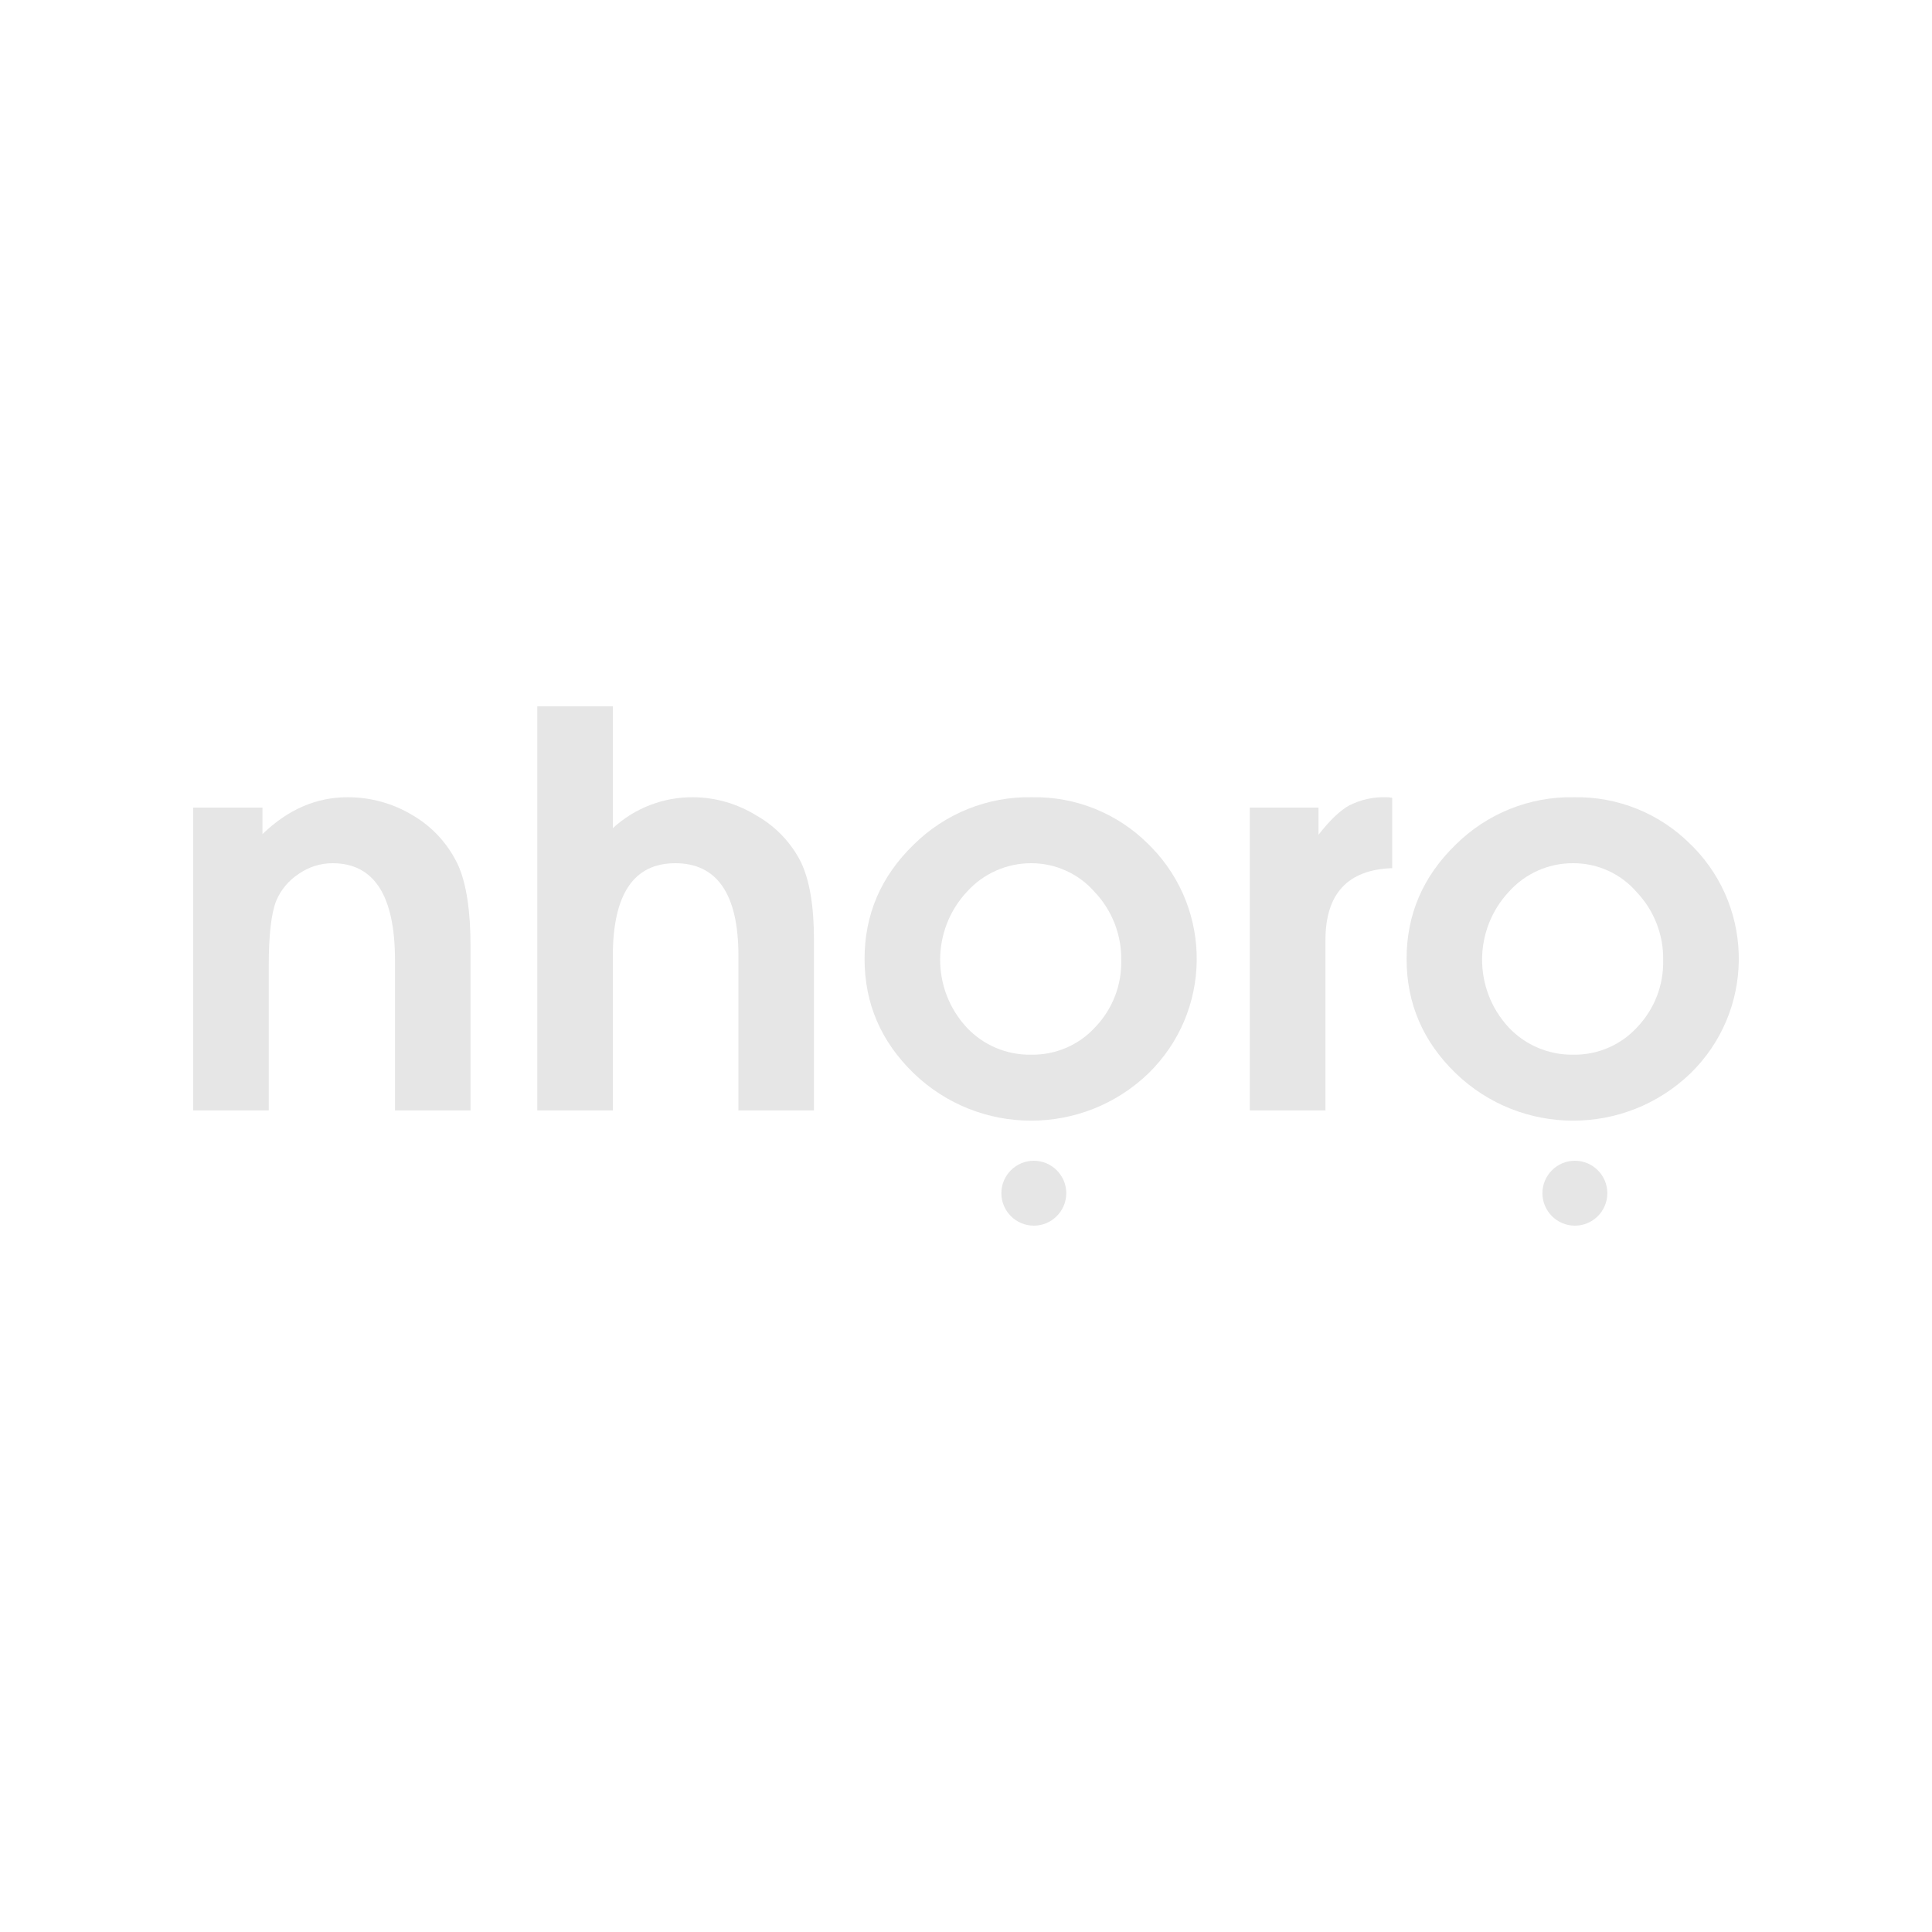 <svg width="20" height="20" viewBox="0 0 20 20" fill="none" xmlns="http://www.w3.org/2000/svg">
<path d="M4.279 8.444C4.074 8.318 3.838 8.252 3.597 8.253C3.274 8.253 2.98 8.38 2.717 8.635V8.36H2V11.495H2.782V9.998C2.782 9.68 2.808 9.456 2.859 9.326C2.907 9.211 2.989 9.114 3.093 9.046C3.195 8.975 3.317 8.936 3.442 8.936C3.873 8.936 4.089 9.271 4.089 9.942V11.495H4.871V9.802C4.871 9.43 4.828 9.147 4.742 8.955C4.642 8.742 4.482 8.564 4.279 8.444H4.279Z" fill="#E6E6E6"/>
<path d="M7.833 8.444C7.636 8.321 7.408 8.254 7.176 8.253C6.868 8.25 6.571 8.365 6.344 8.573V7.312H5.562V11.495H6.344V9.898C6.344 9.257 6.56 8.936 6.991 8.936C7.422 8.936 7.644 9.255 7.644 9.892V11.495H8.426V9.727C8.426 9.375 8.38 9.106 8.288 8.918C8.186 8.719 8.028 8.555 7.834 8.444L7.833 8.444Z" fill="#E6E6E6"/>
<path d="M10.682 8.253C10.224 8.244 9.782 8.422 9.457 8.745C9.119 9.073 8.95 9.467 8.95 9.927C8.95 10.387 9.119 10.781 9.457 11.109C10.135 11.764 11.209 11.765 11.888 11.112C12.543 10.474 12.557 9.426 11.919 8.77C11.91 8.761 11.901 8.751 11.891 8.742C11.572 8.421 11.135 8.244 10.682 8.253ZM11.337 10.634C11.168 10.819 10.927 10.922 10.676 10.918C10.422 10.923 10.178 10.82 10.005 10.634C9.639 10.237 9.642 9.624 10.011 9.23C10.181 9.042 10.423 8.935 10.676 8.936C10.927 8.936 11.166 9.044 11.331 9.233C11.512 9.423 11.611 9.677 11.607 9.94C11.613 10.198 11.516 10.448 11.337 10.634Z" fill="#E6E6E6"/>
<path d="M13.973 8.334C13.873 8.389 13.766 8.491 13.649 8.642V8.36H12.938V11.495H13.721V9.733C13.721 9.252 13.951 9.003 14.412 8.987V8.259C14.393 8.255 14.374 8.253 14.354 8.253C14.223 8.248 14.091 8.276 13.973 8.335L13.973 8.334Z" fill="#E6E6E6"/>
<path d="M17.502 8.742C17.183 8.421 16.746 8.244 16.293 8.253C15.835 8.244 15.393 8.422 15.068 8.745C14.73 9.073 14.561 9.467 14.561 9.927C14.561 10.387 14.73 10.781 15.068 11.109C15.746 11.764 16.82 11.765 17.499 11.112C18.154 10.474 18.169 9.426 17.531 8.77C17.521 8.761 17.512 8.751 17.502 8.742ZM16.948 10.634C16.778 10.819 16.538 10.922 16.287 10.918C16.033 10.922 15.789 10.819 15.616 10.634C15.249 10.236 15.252 9.623 15.622 9.229C15.791 9.041 16.033 8.934 16.286 8.936C16.537 8.935 16.776 9.043 16.941 9.233C17.122 9.423 17.222 9.677 17.217 9.94C17.223 10.198 17.126 10.447 16.948 10.634L16.948 10.634Z" fill="#E6E6E6"/>
<path d="M10.702 12.688C10.887 12.688 11.038 12.537 11.038 12.352C11.038 12.167 10.887 12.016 10.702 12.016C10.517 12.016 10.366 12.167 10.366 12.352C10.366 12.537 10.517 12.688 10.702 12.688Z" fill="#E6E6E6"/>
<path d="M16.303 12.688C16.489 12.688 16.639 12.537 16.639 12.352C16.639 12.167 16.489 12.016 16.303 12.016C16.118 12.016 15.967 12.167 15.967 12.352C15.967 12.537 16.118 12.688 16.303 12.688Z" fill="#E6E6E6"/>
</svg>
